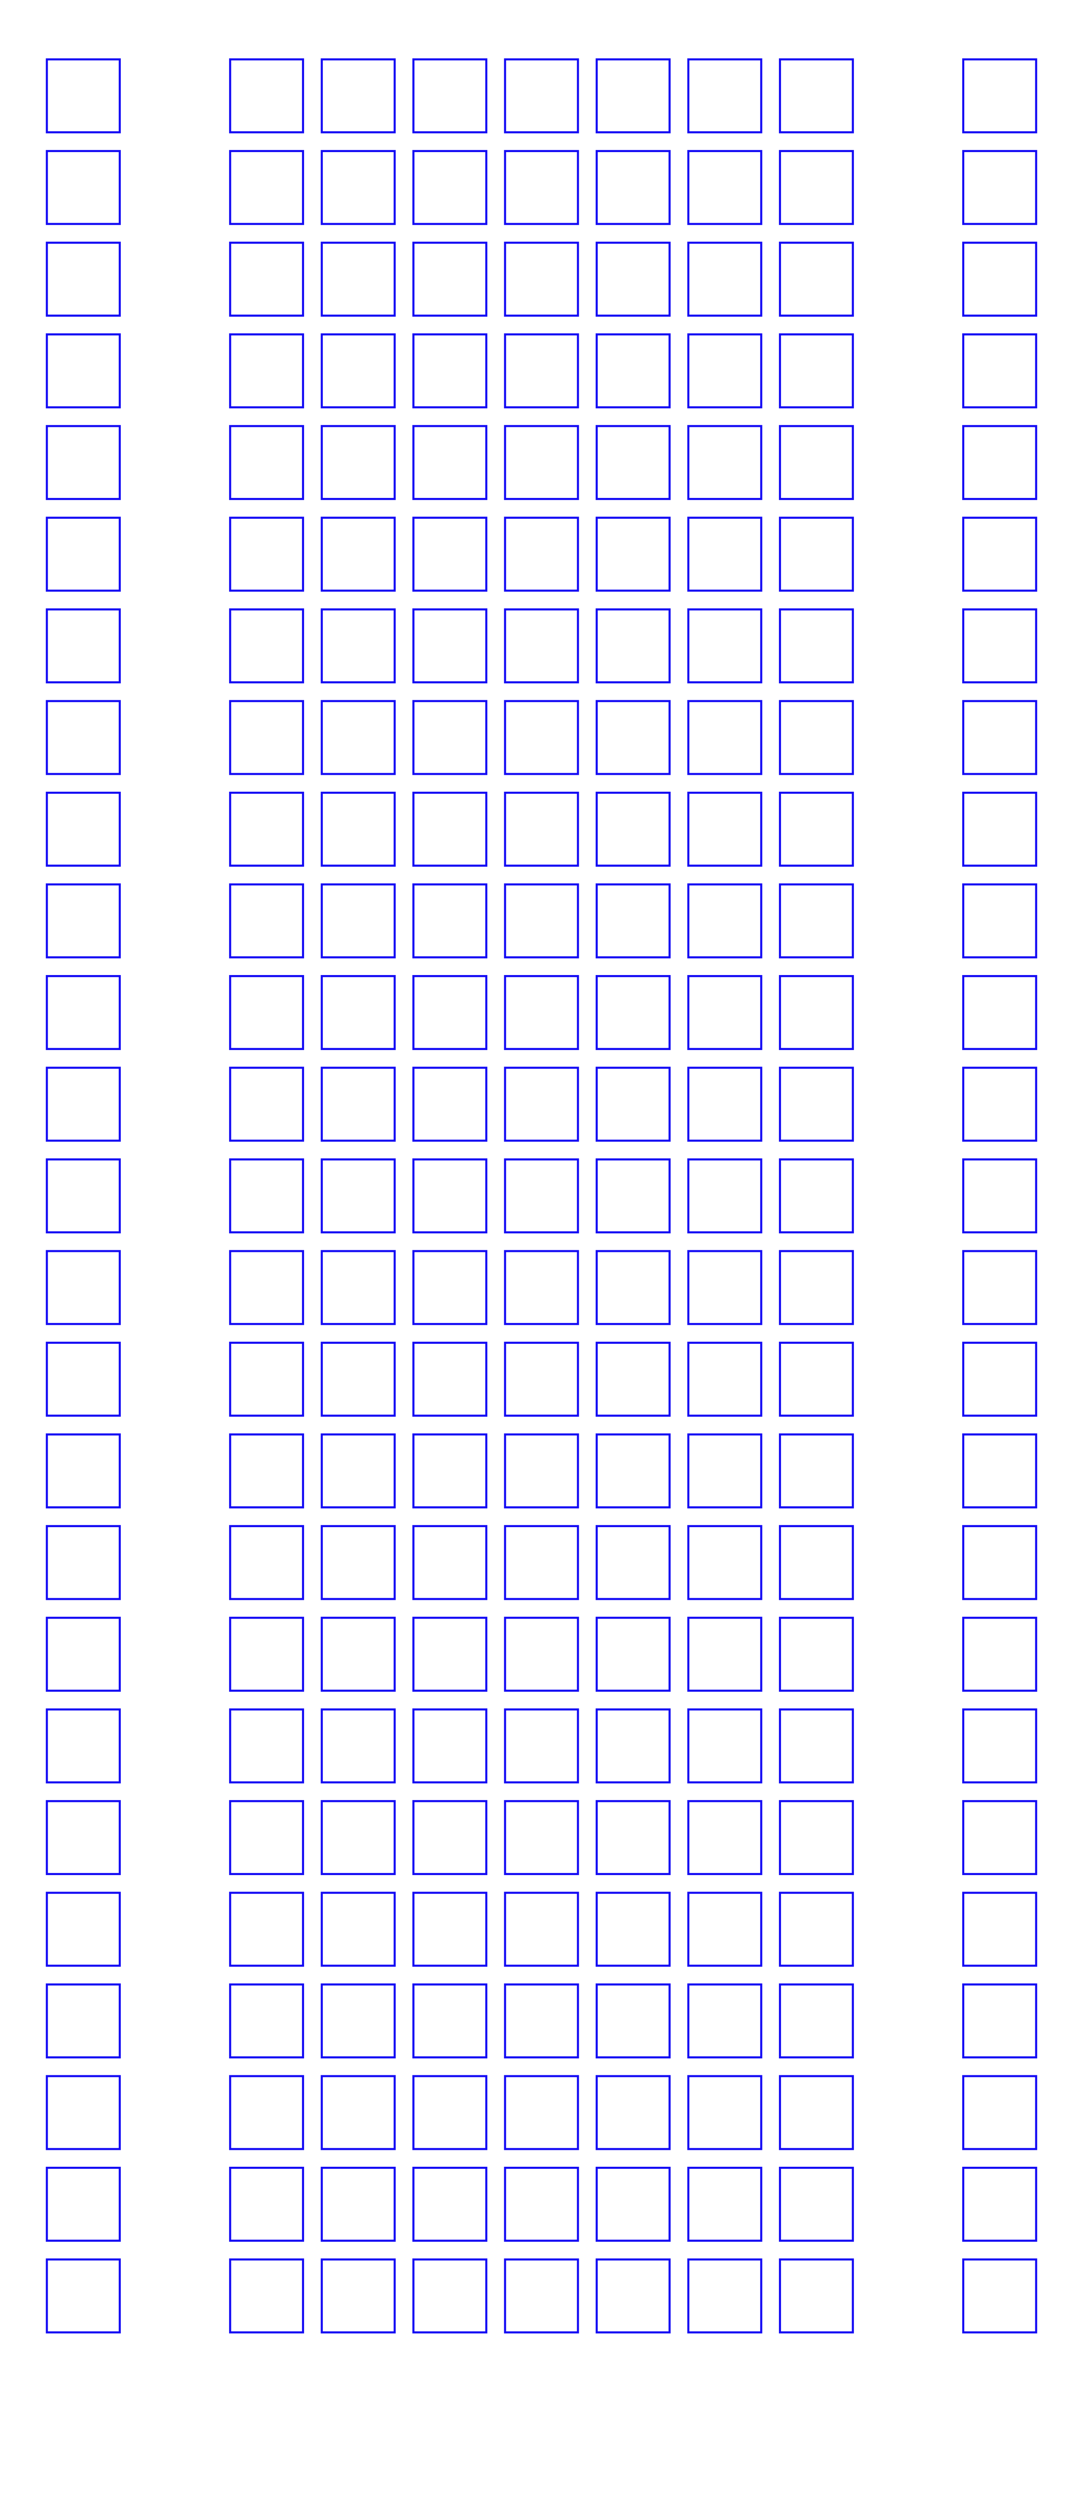 <svg xmlns="http://www.w3.org/2000/svg" xmlns:xlink="http://www.w3.org/1999/xlink" width="1300" height="3000" viewBox="0 0 1300 3000">
  <rect x="0" y="0" width="1300" height="3000" fill="#808080" stroke="none"/>
  <defs>
    <clipPath id="clip-path">
      <rect width="90" height="2731" fill="none"/>
    </clipPath>
    <clipPath id="clip-path-2">
      <rect width="750" height="2731" fill="none"/>
    </clipPath>
    <clipPath id="clip-custom_1">
      <rect width="1300" height="3000"/>
    </clipPath>
  </defs>
  <g id="custom_1" data-name="custom – 1" clip-path="url(#clip-custom_1)">
    <rect width="1300" height="3000" fill="#fff"/>
    <g id="Grille_de_répétition_1" data-name="Grille de répétition 1" transform="translate(55 70)" clip-path="url(#clip-path)">
      <g transform="translate(-55 -70)">
        <g id="Rectangle_2" data-name="Rectangle 2" transform="translate(55 70)" fill="#fff" stroke="#140bf4" stroke-width="2.5">
          <rect width="90" height="90" stroke="none"/>
          <rect x="1.25" y="1.25" width="87.5" height="87.5" fill="none"/>
        </g>
      </g>
      <g transform="translate(-55 40)">
        <g id="Rectangle_2-2" data-name="Rectangle 2" transform="translate(55 70)" fill="#fff" stroke="#140bf4" stroke-width="2.5">
          <rect width="90" height="90" stroke="none"/>
          <rect x="1.25" y="1.25" width="87.5" height="87.5" fill="none"/>
        </g>
      </g>
      <g transform="translate(-55 150)">
        <g id="Rectangle_2-3" data-name="Rectangle 2" transform="translate(55 70)" fill="#fff" stroke="#140bf4" stroke-width="2.5">
          <rect width="90" height="90" stroke="none"/>
          <rect x="1.25" y="1.25" width="87.5" height="87.5" fill="none"/>
        </g>
      </g>
      <g transform="translate(-55 260)">
        <g id="Rectangle_2-4" data-name="Rectangle 2" transform="translate(55 70)" fill="#fff" stroke="#140bf4" stroke-width="2.5">
          <rect width="90" height="90" stroke="none"/>
          <rect x="1.25" y="1.25" width="87.5" height="87.5" fill="none"/>
        </g>
      </g>
      <g transform="translate(-55 370)">
        <g id="Rectangle_2-5" data-name="Rectangle 2" transform="translate(55 70)" fill="#fff" stroke="#140bf4" stroke-width="2.5">
          <rect width="90" height="90" stroke="none"/>
          <rect x="1.25" y="1.25" width="87.5" height="87.5" fill="none"/>
        </g>
      </g>
      <g transform="translate(-55 480)">
        <g id="Rectangle_2-6" data-name="Rectangle 2" transform="translate(55 70)" fill="#fff" stroke="#140bf4" stroke-width="2.5">
          <rect width="90" height="90" stroke="none"/>
          <rect x="1.25" y="1.25" width="87.5" height="87.5" fill="none"/>
        </g>
      </g>
      <g transform="translate(-55 590)">
        <g id="Rectangle_2-7" data-name="Rectangle 2" transform="translate(55 70)" fill="#fff" stroke="#140bf4" stroke-width="2.5">
          <rect width="90" height="90" stroke="none"/>
          <rect x="1.25" y="1.25" width="87.5" height="87.5" fill="none"/>
        </g>
      </g>
      <g transform="translate(-55 700)">
        <g id="Rectangle_2-8" data-name="Rectangle 2" transform="translate(55 70)" fill="#fff" stroke="#140bf4" stroke-width="2.5">
          <rect width="90" height="90" stroke="none"/>
          <rect x="1.25" y="1.25" width="87.5" height="87.5" fill="none"/>
        </g>
      </g>
      <g transform="translate(-55 810)">
        <g id="Rectangle_2-9" data-name="Rectangle 2" transform="translate(55 70)" fill="#fff" stroke="#140bf4" stroke-width="2.5">
          <rect width="90" height="90" stroke="none"/>
          <rect x="1.25" y="1.25" width="87.5" height="87.5" fill="none"/>
        </g>
      </g>
      <g transform="translate(-55 920)">
        <g id="Rectangle_2-10" data-name="Rectangle 2" transform="translate(55 70)" fill="#fff" stroke="#140bf4" stroke-width="2.5">
          <rect width="90" height="90" stroke="none"/>
          <rect x="1.25" y="1.25" width="87.5" height="87.5" fill="none"/>
        </g>
      </g>
      <g transform="translate(-55 1030)">
        <g id="Rectangle_2-11" data-name="Rectangle 2" transform="translate(55 70)" fill="#fff" stroke="#140bf4" stroke-width="2.5">
          <rect width="90" height="90" stroke="none"/>
          <rect x="1.25" y="1.25" width="87.5" height="87.5" fill="none"/>
        </g>
      </g>
      <g transform="translate(-55 1140)">
        <g id="Rectangle_2-12" data-name="Rectangle 2" transform="translate(55 70)" fill="#fff" stroke="#140bf4" stroke-width="2.5">
          <rect width="90" height="90" stroke="none"/>
          <rect x="1.25" y="1.25" width="87.5" height="87.5" fill="none"/>
        </g>
      </g>
      <g transform="translate(-55 1250)">
        <g id="Rectangle_2-13" data-name="Rectangle 2" transform="translate(55 70)" fill="#fff" stroke="#140bf4" stroke-width="2.5">
          <rect width="90" height="90" stroke="none"/>
          <rect x="1.25" y="1.25" width="87.5" height="87.5" fill="none"/>
        </g>
      </g>
      <g transform="translate(-55 1360)">
        <g id="Rectangle_2-14" data-name="Rectangle 2" transform="translate(55 70)" fill="#fff" stroke="#140bf4" stroke-width="2.5">
          <rect width="90" height="90" stroke="none"/>
          <rect x="1.25" y="1.25" width="87.5" height="87.5" fill="none"/>
        </g>
      </g>
      <g transform="translate(-55 1470)">
        <g id="Rectangle_2-15" data-name="Rectangle 2" transform="translate(55 70)" fill="#fff" stroke="#140bf4" stroke-width="2.5">
          <rect width="90" height="90" stroke="none"/>
          <rect x="1.25" y="1.25" width="87.5" height="87.5" fill="none"/>
        </g>
      </g>
      <g transform="translate(-55 1580)">
        <g id="Rectangle_2-16" data-name="Rectangle 2" transform="translate(55 70)" fill="#fff" stroke="#140bf4" stroke-width="2.5">
          <rect width="90" height="90" stroke="none"/>
          <rect x="1.25" y="1.25" width="87.5" height="87.5" fill="none"/>
        </g>
      </g>
      <g transform="translate(-55 1690)">
        <g id="Rectangle_2-17" data-name="Rectangle 2" transform="translate(55 70)" fill="#fff" stroke="#140bf4" stroke-width="2.5">
          <rect width="90" height="90" stroke="none"/>
          <rect x="1.25" y="1.25" width="87.5" height="87.5" fill="none"/>
        </g>
      </g>
      <g transform="translate(-55 1800)">
        <g id="Rectangle_2-18" data-name="Rectangle 2" transform="translate(55 70)" fill="#fff" stroke="#140bf4" stroke-width="2.5">
          <rect width="90" height="90" stroke="none"/>
          <rect x="1.25" y="1.25" width="87.5" height="87.5" fill="none"/>
        </g>
      </g>
      <g transform="translate(-55 1910)">
        <g id="Rectangle_2-19" data-name="Rectangle 2" transform="translate(55 70)" fill="#fff" stroke="#140bf4" stroke-width="2.5">
          <rect width="90" height="90" stroke="none"/>
          <rect x="1.25" y="1.25" width="87.5" height="87.5" fill="none"/>
        </g>
      </g>
      <g transform="translate(-55 2020)">
        <g id="Rectangle_2-20" data-name="Rectangle 2" transform="translate(55 70)" fill="#fff" stroke="#140bf4" stroke-width="2.5">
          <rect width="90" height="90" stroke="none"/>
          <rect x="1.25" y="1.25" width="87.5" height="87.5" fill="none"/>
        </g>
      </g>
      <g transform="translate(-55 2130)">
        <g id="Rectangle_2-21" data-name="Rectangle 2" transform="translate(55 70)" fill="#fff" stroke="#140bf4" stroke-width="2.5">
          <rect width="90" height="90" stroke="none"/>
          <rect x="1.25" y="1.25" width="87.5" height="87.5" fill="none"/>
        </g>
      </g>
      <g transform="translate(-55 2240)">
        <g id="Rectangle_2-22" data-name="Rectangle 2" transform="translate(55 70)" fill="#fff" stroke="#140bf4" stroke-width="2.5">
          <rect width="90" height="90" stroke="none"/>
          <rect x="1.25" y="1.25" width="87.5" height="87.5" fill="none"/>
        </g>
      </g>
      <g transform="translate(-55 2350)">
        <g id="Rectangle_2-23" data-name="Rectangle 2" transform="translate(55 70)" fill="#fff" stroke="#140bf4" stroke-width="2.5">
          <rect width="90" height="90" stroke="none"/>
          <rect x="1.25" y="1.25" width="87.5" height="87.5" fill="none"/>
        </g>
      </g>
      <g transform="translate(-55 2460)">
        <g id="Rectangle_2-24" data-name="Rectangle 2" transform="translate(55 70)" fill="#fff" stroke="#140bf4" stroke-width="2.5">
          <rect width="90" height="90" stroke="none"/>
          <rect x="1.25" y="1.25" width="87.5" height="87.5" fill="none"/>
        </g>
      </g>
      <g transform="translate(-55 2570)">
        <g id="Rectangle_2-25" data-name="Rectangle 2" transform="translate(55 70)" fill="#fff" stroke="#140bf4" stroke-width="2.5">
          <rect width="90" height="90" stroke="none"/>
          <rect x="1.25" y="1.25" width="87.5" height="87.5" fill="none"/>
        </g>
      </g>
    </g>
    <g id="Grille_de_répétition_2" data-name="Grille de répétition 2" transform="translate(275 70)" clip-path="url(#clip-path-2)">
      <g transform="translate(-275 -70)">
        <g id="Rectangle_3" data-name="Rectangle 3" transform="translate(275 70)" fill="#fff" stroke="#140bf4" stroke-width="2.5">
          <rect width="90" height="90" stroke="none"/>
          <rect x="1.25" y="1.25" width="87.5" height="87.5" fill="none"/>
        </g>
      </g>
      <g transform="translate(-165 -70)">
        <g id="Rectangle_3-2" data-name="Rectangle 3" transform="translate(275 70)" fill="#fff" stroke="#140bf4" stroke-width="2.5">
          <rect width="90" height="90" stroke="none"/>
          <rect x="1.25" y="1.25" width="87.5" height="87.5" fill="none"/>
        </g>
      </g>
      <g transform="translate(-55 -70)">
        <g id="Rectangle_3-3" data-name="Rectangle 3" transform="translate(275 70)" fill="#fff" stroke="#140bf4" stroke-width="2.5">
          <rect width="90" height="90" stroke="none"/>
          <rect x="1.25" y="1.25" width="87.5" height="87.5" fill="none"/>
        </g>
      </g>
      <g transform="translate(55 -70)">
        <g id="Rectangle_3-4" data-name="Rectangle 3" transform="translate(275 70)" fill="#fff" stroke="#140bf4" stroke-width="2.5">
          <rect width="90" height="90" stroke="none"/>
          <rect x="1.25" y="1.25" width="87.5" height="87.5" fill="none"/>
        </g>
      </g>
      <g transform="translate(165 -70)">
        <g id="Rectangle_3-5" data-name="Rectangle 3" transform="translate(275 70)" fill="#fff" stroke="#140bf4" stroke-width="2.5">
          <rect width="90" height="90" stroke="none"/>
          <rect x="1.25" y="1.25" width="87.5" height="87.5" fill="none"/>
        </g>
      </g>
      <g transform="translate(275 -70)">
        <g id="Rectangle_3-6" data-name="Rectangle 3" transform="translate(275 70)" fill="#fff" stroke="#140bf4" stroke-width="2.5">
          <rect width="90" height="90" stroke="none"/>
          <rect x="1.25" y="1.25" width="87.5" height="87.5" fill="none"/>
        </g>
      </g>
      <g transform="translate(385 -70)">
        <g id="Rectangle_3-7" data-name="Rectangle 3" transform="translate(275 70)" fill="#fff" stroke="#140bf4" stroke-width="2.5">
          <rect width="90" height="90" stroke="none"/>
          <rect x="1.25" y="1.25" width="87.5" height="87.5" fill="none"/>
        </g>
      </g>
      <g transform="translate(-275 40)">
        <g id="Rectangle_3-8" data-name="Rectangle 3" transform="translate(275 70)" fill="#fff" stroke="#140bf4" stroke-width="2.5">
          <rect width="90" height="90" stroke="none"/>
          <rect x="1.25" y="1.25" width="87.5" height="87.5" fill="none"/>
        </g>
      </g>
      <g transform="translate(-165 40)">
        <g id="Rectangle_3-9" data-name="Rectangle 3" transform="translate(275 70)" fill="#fff" stroke="#140bf4" stroke-width="2.5">
          <rect width="90" height="90" stroke="none"/>
          <rect x="1.25" y="1.25" width="87.5" height="87.5" fill="none"/>
        </g>
      </g>
      <g transform="translate(-55 40)">
        <g id="Rectangle_3-10" data-name="Rectangle 3" transform="translate(275 70)" fill="#fff" stroke="#140bf4" stroke-width="2.5">
          <rect width="90" height="90" stroke="none"/>
          <rect x="1.25" y="1.25" width="87.5" height="87.5" fill="none"/>
        </g>
      </g>
      <g transform="translate(55 40)">
        <g id="Rectangle_3-11" data-name="Rectangle 3" transform="translate(275 70)" fill="#fff" stroke="#140bf4" stroke-width="2.5">
          <rect width="90" height="90" stroke="none"/>
          <rect x="1.25" y="1.25" width="87.5" height="87.5" fill="none"/>
        </g>
      </g>
      <g transform="translate(165 40)">
        <g id="Rectangle_3-12" data-name="Rectangle 3" transform="translate(275 70)" fill="#fff" stroke="#140bf4" stroke-width="2.5">
          <rect width="90" height="90" stroke="none"/>
          <rect x="1.25" y="1.25" width="87.5" height="87.5" fill="none"/>
        </g>
      </g>
      <g transform="translate(275 40)">
        <g id="Rectangle_3-13" data-name="Rectangle 3" transform="translate(275 70)" fill="#fff" stroke="#140bf4" stroke-width="2.5">
          <rect width="90" height="90" stroke="none"/>
          <rect x="1.25" y="1.25" width="87.5" height="87.5" fill="none"/>
        </g>
      </g>
      <g transform="translate(385 40)">
        <g id="Rectangle_3-14" data-name="Rectangle 3" transform="translate(275 70)" fill="#fff" stroke="#140bf4" stroke-width="2.5">
          <rect width="90" height="90" stroke="none"/>
          <rect x="1.25" y="1.25" width="87.5" height="87.5" fill="none"/>
        </g>
      </g>
      <g transform="translate(-275 150)">
        <g id="Rectangle_3-15" data-name="Rectangle 3" transform="translate(275 70)" fill="#fff" stroke="#140bf4" stroke-width="2.5">
          <rect width="90" height="90" stroke="none"/>
          <rect x="1.25" y="1.25" width="87.5" height="87.5" fill="none"/>
        </g>
      </g>
      <g transform="translate(-165 150)">
        <g id="Rectangle_3-16" data-name="Rectangle 3" transform="translate(275 70)" fill="#fff" stroke="#140bf4" stroke-width="2.5">
          <rect width="90" height="90" stroke="none"/>
          <rect x="1.25" y="1.25" width="87.5" height="87.5" fill="none"/>
        </g>
      </g>
      <g transform="translate(-55 150)">
        <g id="Rectangle_3-17" data-name="Rectangle 3" transform="translate(275 70)" fill="#fff" stroke="#140bf4" stroke-width="2.5">
          <rect width="90" height="90" stroke="none"/>
          <rect x="1.25" y="1.25" width="87.5" height="87.5" fill="none"/>
        </g>
      </g>
      <g transform="translate(55 150)">
        <g id="Rectangle_3-18" data-name="Rectangle 3" transform="translate(275 70)" fill="#fff" stroke="#140bf4" stroke-width="2.5">
          <rect width="90" height="90" stroke="none"/>
          <rect x="1.25" y="1.25" width="87.5" height="87.5" fill="none"/>
        </g>
      </g>
      <g transform="translate(165 150)">
        <g id="Rectangle_3-19" data-name="Rectangle 3" transform="translate(275 70)" fill="#fff" stroke="#140bf4" stroke-width="2.5">
          <rect width="90" height="90" stroke="none"/>
          <rect x="1.25" y="1.25" width="87.5" height="87.5" fill="none"/>
        </g>
      </g>
      <g transform="translate(275 150)">
        <g id="Rectangle_3-20" data-name="Rectangle 3" transform="translate(275 70)" fill="#fff" stroke="#140bf4" stroke-width="2.5">
          <rect width="90" height="90" stroke="none"/>
          <rect x="1.25" y="1.25" width="87.5" height="87.5" fill="none"/>
        </g>
      </g>
      <g transform="translate(385 150)">
        <g id="Rectangle_3-21" data-name="Rectangle 3" transform="translate(275 70)" fill="#fff" stroke="#140bf4" stroke-width="2.5">
          <rect width="90" height="90" stroke="none"/>
          <rect x="1.25" y="1.25" width="87.5" height="87.5" fill="none"/>
        </g>
      </g>
      <g transform="translate(-275 260)">
        <g id="Rectangle_3-22" data-name="Rectangle 3" transform="translate(275 70)" fill="#fff" stroke="#140bf4" stroke-width="2.5">
          <rect width="90" height="90" stroke="none"/>
          <rect x="1.25" y="1.25" width="87.5" height="87.5" fill="none"/>
        </g>
      </g>
      <g transform="translate(-165 260)">
        <g id="Rectangle_3-23" data-name="Rectangle 3" transform="translate(275 70)" fill="#fff" stroke="#140bf4" stroke-width="2.5">
          <rect width="90" height="90" stroke="none"/>
          <rect x="1.25" y="1.25" width="87.5" height="87.5" fill="none"/>
        </g>
      </g>
      <g transform="translate(-55 260)">
        <g id="Rectangle_3-24" data-name="Rectangle 3" transform="translate(275 70)" fill="#fff" stroke="#140bf4" stroke-width="2.5">
          <rect width="90" height="90" stroke="none"/>
          <rect x="1.25" y="1.25" width="87.5" height="87.5" fill="none"/>
        </g>
      </g>
      <g transform="translate(55 260)">
        <g id="Rectangle_3-25" data-name="Rectangle 3" transform="translate(275 70)" fill="#fff" stroke="#140bf4" stroke-width="2.5">
          <rect width="90" height="90" stroke="none"/>
          <rect x="1.25" y="1.25" width="87.5" height="87.5" fill="none"/>
        </g>
      </g>
      <g transform="translate(165 260)">
        <g id="Rectangle_3-26" data-name="Rectangle 3" transform="translate(275 70)" fill="#fff" stroke="#140bf4" stroke-width="2.5">
          <rect width="90" height="90" stroke="none"/>
          <rect x="1.25" y="1.25" width="87.5" height="87.5" fill="none"/>
        </g>
      </g>
      <g transform="translate(275 260)">
        <g id="Rectangle_3-27" data-name="Rectangle 3" transform="translate(275 70)" fill="#fff" stroke="#140bf4" stroke-width="2.5">
          <rect width="90" height="90" stroke="none"/>
          <rect x="1.25" y="1.25" width="87.5" height="87.5" fill="none"/>
        </g>
      </g>
      <g transform="translate(385 260)">
        <g id="Rectangle_3-28" data-name="Rectangle 3" transform="translate(275 70)" fill="#fff" stroke="#140bf4" stroke-width="2.5">
          <rect width="90" height="90" stroke="none"/>
          <rect x="1.25" y="1.25" width="87.5" height="87.5" fill="none"/>
        </g>
      </g>
      <g transform="translate(-275 370)">
        <g id="Rectangle_3-29" data-name="Rectangle 3" transform="translate(275 70)" fill="#fff" stroke="#140bf4" stroke-width="2.5">
          <rect width="90" height="90" stroke="none"/>
          <rect x="1.25" y="1.25" width="87.5" height="87.5" fill="none"/>
        </g>
      </g>
      <g transform="translate(-165 370)">
        <g id="Rectangle_3-30" data-name="Rectangle 3" transform="translate(275 70)" fill="#fff" stroke="#140bf4" stroke-width="2.5">
          <rect width="90" height="90" stroke="none"/>
          <rect x="1.25" y="1.25" width="87.5" height="87.5" fill="none"/>
        </g>
      </g>
      <g transform="translate(-55 370)">
        <g id="Rectangle_3-31" data-name="Rectangle 3" transform="translate(275 70)" fill="#fff" stroke="#140bf4" stroke-width="2.5">
          <rect width="90" height="90" stroke="none"/>
          <rect x="1.25" y="1.25" width="87.5" height="87.5" fill="none"/>
        </g>
      </g>
      <g transform="translate(55 370)">
        <g id="Rectangle_3-32" data-name="Rectangle 3" transform="translate(275 70)" fill="#fff" stroke="#140bf4" stroke-width="2.5">
          <rect width="90" height="90" stroke="none"/>
          <rect x="1.25" y="1.25" width="87.5" height="87.5" fill="none"/>
        </g>
      </g>
      <g transform="translate(165 370)">
        <g id="Rectangle_3-33" data-name="Rectangle 3" transform="translate(275 70)" fill="#fff" stroke="#140bf4" stroke-width="2.5">
          <rect width="90" height="90" stroke="none"/>
          <rect x="1.25" y="1.25" width="87.5" height="87.5" fill="none"/>
        </g>
      </g>
      <g transform="translate(275 370)">
        <g id="Rectangle_3-34" data-name="Rectangle 3" transform="translate(275 70)" fill="#fff" stroke="#140bf4" stroke-width="2.5">
          <rect width="90" height="90" stroke="none"/>
          <rect x="1.25" y="1.25" width="87.5" height="87.5" fill="none"/>
        </g>
      </g>
      <g transform="translate(385 370)">
        <g id="Rectangle_3-35" data-name="Rectangle 3" transform="translate(275 70)" fill="#fff" stroke="#140bf4" stroke-width="2.5">
          <rect width="90" height="90" stroke="none"/>
          <rect x="1.25" y="1.25" width="87.5" height="87.5" fill="none"/>
        </g>
      </g>
      <g transform="translate(-275 480)">
        <g id="Rectangle_3-36" data-name="Rectangle 3" transform="translate(275 70)" fill="#fff" stroke="#140bf4" stroke-width="2.5">
          <rect width="90" height="90" stroke="none"/>
          <rect x="1.25" y="1.25" width="87.5" height="87.5" fill="none"/>
        </g>
      </g>
      <g transform="translate(-165 480)">
        <g id="Rectangle_3-37" data-name="Rectangle 3" transform="translate(275 70)" fill="#fff" stroke="#140bf4" stroke-width="2.5">
          <rect width="90" height="90" stroke="none"/>
          <rect x="1.25" y="1.25" width="87.5" height="87.5" fill="none"/>
        </g>
      </g>
      <g transform="translate(-55 480)">
        <g id="Rectangle_3-38" data-name="Rectangle 3" transform="translate(275 70)" fill="#fff" stroke="#140bf4" stroke-width="2.5">
          <rect width="90" height="90" stroke="none"/>
          <rect x="1.25" y="1.25" width="87.5" height="87.5" fill="none"/>
        </g>
      </g>
      <g transform="translate(55 480)">
        <g id="Rectangle_3-39" data-name="Rectangle 3" transform="translate(275 70)" fill="#fff" stroke="#140bf4" stroke-width="2.5">
          <rect width="90" height="90" stroke="none"/>
          <rect x="1.25" y="1.25" width="87.5" height="87.5" fill="none"/>
        </g>
      </g>
      <g transform="translate(165 480)">
        <g id="Rectangle_3-40" data-name="Rectangle 3" transform="translate(275 70)" fill="#fff" stroke="#140bf4" stroke-width="2.5">
          <rect width="90" height="90" stroke="none"/>
          <rect x="1.25" y="1.25" width="87.5" height="87.5" fill="none"/>
        </g>
      </g>
      <g transform="translate(275 480)">
        <g id="Rectangle_3-41" data-name="Rectangle 3" transform="translate(275 70)" fill="#fff" stroke="#140bf4" stroke-width="2.5">
          <rect width="90" height="90" stroke="none"/>
          <rect x="1.25" y="1.25" width="87.5" height="87.5" fill="none"/>
        </g>
      </g>
      <g transform="translate(385 480)">
        <g id="Rectangle_3-42" data-name="Rectangle 3" transform="translate(275 70)" fill="#fff" stroke="#140bf4" stroke-width="2.5">
          <rect width="90" height="90" stroke="none"/>
          <rect x="1.25" y="1.25" width="87.5" height="87.5" fill="none"/>
        </g>
      </g>
      <g transform="translate(-275 590)">
        <g id="Rectangle_3-43" data-name="Rectangle 3" transform="translate(275 70)" fill="#fff" stroke="#140bf4" stroke-width="2.5">
          <rect width="90" height="90" stroke="none"/>
          <rect x="1.25" y="1.25" width="87.5" height="87.5" fill="none"/>
        </g>
      </g>
      <g transform="translate(-165 590)">
        <g id="Rectangle_3-44" data-name="Rectangle 3" transform="translate(275 70)" fill="#fff" stroke="#140bf4" stroke-width="2.5">
          <rect width="90" height="90" stroke="none"/>
          <rect x="1.25" y="1.25" width="87.5" height="87.5" fill="none"/>
        </g>
      </g>
      <g transform="translate(-55 590)">
        <g id="Rectangle_3-45" data-name="Rectangle 3" transform="translate(275 70)" fill="#fff" stroke="#140bf4" stroke-width="2.5">
          <rect width="90" height="90" stroke="none"/>
          <rect x="1.25" y="1.25" width="87.5" height="87.5" fill="none"/>
        </g>
      </g>
      <g transform="translate(55 590)">
        <g id="Rectangle_3-46" data-name="Rectangle 3" transform="translate(275 70)" fill="#fff" stroke="#140bf4" stroke-width="2.5">
          <rect width="90" height="90" stroke="none"/>
          <rect x="1.25" y="1.25" width="87.5" height="87.5" fill="none"/>
        </g>
      </g>
      <g transform="translate(165 590)">
        <g id="Rectangle_3-47" data-name="Rectangle 3" transform="translate(275 70)" fill="#fff" stroke="#140bf4" stroke-width="2.5">
          <rect width="90" height="90" stroke="none"/>
          <rect x="1.25" y="1.25" width="87.5" height="87.5" fill="none"/>
        </g>
      </g>
      <g transform="translate(275 590)">
        <g id="Rectangle_3-48" data-name="Rectangle 3" transform="translate(275 70)" fill="#fff" stroke="#140bf4" stroke-width="2.5">
          <rect width="90" height="90" stroke="none"/>
          <rect x="1.25" y="1.25" width="87.5" height="87.5" fill="none"/>
        </g>
      </g>
      <g transform="translate(385 590)">
        <g id="Rectangle_3-49" data-name="Rectangle 3" transform="translate(275 70)" fill="#fff" stroke="#140bf4" stroke-width="2.5">
          <rect width="90" height="90" stroke="none"/>
          <rect x="1.25" y="1.25" width="87.5" height="87.5" fill="none"/>
        </g>
      </g>
      <g transform="translate(-275 700)">
        <g id="Rectangle_3-50" data-name="Rectangle 3" transform="translate(275 70)" fill="#fff" stroke="#140bf4" stroke-width="2.5">
          <rect width="90" height="90" stroke="none"/>
          <rect x="1.25" y="1.25" width="87.5" height="87.5" fill="none"/>
        </g>
      </g>
      <g transform="translate(-165 700)">
        <g id="Rectangle_3-51" data-name="Rectangle 3" transform="translate(275 70)" fill="#fff" stroke="#140bf4" stroke-width="2.5">
          <rect width="90" height="90" stroke="none"/>
          <rect x="1.25" y="1.25" width="87.5" height="87.5" fill="none"/>
        </g>
      </g>
      <g transform="translate(-55 700)">
        <g id="Rectangle_3-52" data-name="Rectangle 3" transform="translate(275 70)" fill="#fff" stroke="#140bf4" stroke-width="2.5">
          <rect width="90" height="90" stroke="none"/>
          <rect x="1.25" y="1.25" width="87.5" height="87.5" fill="none"/>
        </g>
      </g>
      <g transform="translate(55 700)">
        <g id="Rectangle_3-53" data-name="Rectangle 3" transform="translate(275 70)" fill="#fff" stroke="#140bf4" stroke-width="2.5">
          <rect width="90" height="90" stroke="none"/>
          <rect x="1.25" y="1.25" width="87.5" height="87.5" fill="none"/>
        </g>
      </g>
      <g transform="translate(165 700)">
        <g id="Rectangle_3-54" data-name="Rectangle 3" transform="translate(275 70)" fill="#fff" stroke="#140bf4" stroke-width="2.5">
          <rect width="90" height="90" stroke="none"/>
          <rect x="1.25" y="1.25" width="87.5" height="87.5" fill="none"/>
        </g>
      </g>
      <g transform="translate(275 700)">
        <g id="Rectangle_3-55" data-name="Rectangle 3" transform="translate(275 70)" fill="#fff" stroke="#140bf4" stroke-width="2.5">
          <rect width="90" height="90" stroke="none"/>
          <rect x="1.25" y="1.25" width="87.5" height="87.5" fill="none"/>
        </g>
      </g>
      <g transform="translate(385 700)">
        <g id="Rectangle_3-56" data-name="Rectangle 3" transform="translate(275 70)" fill="#fff" stroke="#140bf4" stroke-width="2.5">
          <rect width="90" height="90" stroke="none"/>
          <rect x="1.25" y="1.25" width="87.5" height="87.5" fill="none"/>
        </g>
      </g>
      <g transform="translate(-275 810)">
        <g id="Rectangle_3-57" data-name="Rectangle 3" transform="translate(275 70)" fill="#fff" stroke="#140bf4" stroke-width="2.5">
          <rect width="90" height="90" stroke="none"/>
          <rect x="1.25" y="1.25" width="87.5" height="87.5" fill="none"/>
        </g>
      </g>
      <g transform="translate(-165 810)">
        <g id="Rectangle_3-58" data-name="Rectangle 3" transform="translate(275 70)" fill="#fff" stroke="#140bf4" stroke-width="2.5">
          <rect width="90" height="90" stroke="none"/>
          <rect x="1.25" y="1.25" width="87.5" height="87.5" fill="none"/>
        </g>
      </g>
      <g transform="translate(-55 810)">
        <g id="Rectangle_3-59" data-name="Rectangle 3" transform="translate(275 70)" fill="#fff" stroke="#140bf4" stroke-width="2.5">
          <rect width="90" height="90" stroke="none"/>
          <rect x="1.25" y="1.25" width="87.5" height="87.5" fill="none"/>
        </g>
      </g>
      <g transform="translate(55 810)">
        <g id="Rectangle_3-60" data-name="Rectangle 3" transform="translate(275 70)" fill="#fff" stroke="#140bf4" stroke-width="2.5">
          <rect width="90" height="90" stroke="none"/>
          <rect x="1.25" y="1.25" width="87.5" height="87.5" fill="none"/>
        </g>
      </g>
      <g transform="translate(165 810)">
        <g id="Rectangle_3-61" data-name="Rectangle 3" transform="translate(275 70)" fill="#fff" stroke="#140bf4" stroke-width="2.5">
          <rect width="90" height="90" stroke="none"/>
          <rect x="1.25" y="1.25" width="87.5" height="87.5" fill="none"/>
        </g>
      </g>
      <g transform="translate(275 810)">
        <g id="Rectangle_3-62" data-name="Rectangle 3" transform="translate(275 70)" fill="#fff" stroke="#140bf4" stroke-width="2.5">
          <rect width="90" height="90" stroke="none"/>
          <rect x="1.25" y="1.25" width="87.5" height="87.5" fill="none"/>
        </g>
      </g>
      <g transform="translate(385 810)">
        <g id="Rectangle_3-63" data-name="Rectangle 3" transform="translate(275 70)" fill="#fff" stroke="#140bf4" stroke-width="2.5">
          <rect width="90" height="90" stroke="none"/>
          <rect x="1.25" y="1.25" width="87.5" height="87.5" fill="none"/>
        </g>
      </g>
      <g transform="translate(-275 920)">
        <g id="Rectangle_3-64" data-name="Rectangle 3" transform="translate(275 70)" fill="#fff" stroke="#140bf4" stroke-width="2.5">
          <rect width="90" height="90" stroke="none"/>
          <rect x="1.25" y="1.25" width="87.5" height="87.5" fill="none"/>
        </g>
      </g>
      <g transform="translate(-165 920)">
        <g id="Rectangle_3-65" data-name="Rectangle 3" transform="translate(275 70)" fill="#fff" stroke="#140bf4" stroke-width="2.5">
          <rect width="90" height="90" stroke="none"/>
          <rect x="1.25" y="1.25" width="87.5" height="87.5" fill="none"/>
        </g>
      </g>
      <g transform="translate(-55 920)">
        <g id="Rectangle_3-66" data-name="Rectangle 3" transform="translate(275 70)" fill="#fff" stroke="#140bf4" stroke-width="2.5">
          <rect width="90" height="90" stroke="none"/>
          <rect x="1.25" y="1.25" width="87.5" height="87.5" fill="none"/>
        </g>
      </g>
      <g transform="translate(55 920)">
        <g id="Rectangle_3-67" data-name="Rectangle 3" transform="translate(275 70)" fill="#fff" stroke="#140bf4" stroke-width="2.5">
          <rect width="90" height="90" stroke="none"/>
          <rect x="1.25" y="1.25" width="87.5" height="87.5" fill="none"/>
        </g>
      </g>
      <g transform="translate(165 920)">
        <g id="Rectangle_3-68" data-name="Rectangle 3" transform="translate(275 70)" fill="#fff" stroke="#140bf4" stroke-width="2.5">
          <rect width="90" height="90" stroke="none"/>
          <rect x="1.25" y="1.25" width="87.5" height="87.5" fill="none"/>
        </g>
      </g>
      <g transform="translate(275 920)">
        <g id="Rectangle_3-69" data-name="Rectangle 3" transform="translate(275 70)" fill="#fff" stroke="#140bf4" stroke-width="2.5">
          <rect width="90" height="90" stroke="none"/>
          <rect x="1.25" y="1.25" width="87.5" height="87.5" fill="none"/>
        </g>
      </g>
      <g transform="translate(385 920)">
        <g id="Rectangle_3-70" data-name="Rectangle 3" transform="translate(275 70)" fill="#fff" stroke="#140bf4" stroke-width="2.5">
          <rect width="90" height="90" stroke="none"/>
          <rect x="1.25" y="1.25" width="87.5" height="87.5" fill="none"/>
        </g>
      </g>
      <g transform="translate(-275 1030)">
        <g id="Rectangle_3-71" data-name="Rectangle 3" transform="translate(275 70)" fill="#fff" stroke="#140bf4" stroke-width="2.5">
          <rect width="90" height="90" stroke="none"/>
          <rect x="1.25" y="1.25" width="87.5" height="87.5" fill="none"/>
        </g>
      </g>
      <g transform="translate(-165 1030)">
        <g id="Rectangle_3-72" data-name="Rectangle 3" transform="translate(275 70)" fill="#fff" stroke="#140bf4" stroke-width="2.5">
          <rect width="90" height="90" stroke="none"/>
          <rect x="1.25" y="1.25" width="87.5" height="87.5" fill="none"/>
        </g>
      </g>
      <g transform="translate(-55 1030)">
        <g id="Rectangle_3-73" data-name="Rectangle 3" transform="translate(275 70)" fill="#fff" stroke="#140bf4" stroke-width="2.5">
          <rect width="90" height="90" stroke="none"/>
          <rect x="1.25" y="1.25" width="87.5" height="87.5" fill="none"/>
        </g>
      </g>
      <g transform="translate(55 1030)">
        <g id="Rectangle_3-74" data-name="Rectangle 3" transform="translate(275 70)" fill="#fff" stroke="#140bf4" stroke-width="2.5">
          <rect width="90" height="90" stroke="none"/>
          <rect x="1.25" y="1.25" width="87.5" height="87.5" fill="none"/>
        </g>
      </g>
      <g transform="translate(165 1030)">
        <g id="Rectangle_3-75" data-name="Rectangle 3" transform="translate(275 70)" fill="#fff" stroke="#140bf4" stroke-width="2.5">
          <rect width="90" height="90" stroke="none"/>
          <rect x="1.25" y="1.25" width="87.5" height="87.5" fill="none"/>
        </g>
      </g>
      <g transform="translate(275 1030)">
        <g id="Rectangle_3-76" data-name="Rectangle 3" transform="translate(275 70)" fill="#fff" stroke="#140bf4" stroke-width="2.5">
          <rect width="90" height="90" stroke="none"/>
          <rect x="1.25" y="1.25" width="87.5" height="87.5" fill="none"/>
        </g>
      </g>
      <g transform="translate(385 1030)">
        <g id="Rectangle_3-77" data-name="Rectangle 3" transform="translate(275 70)" fill="#fff" stroke="#140bf4" stroke-width="2.5">
          <rect width="90" height="90" stroke="none"/>
          <rect x="1.25" y="1.25" width="87.5" height="87.5" fill="none"/>
        </g>
      </g>
      <g transform="translate(-275 1140)">
        <g id="Rectangle_3-78" data-name="Rectangle 3" transform="translate(275 70)" fill="#fff" stroke="#140bf4" stroke-width="2.5">
          <rect width="90" height="90" stroke="none"/>
          <rect x="1.25" y="1.25" width="87.5" height="87.5" fill="none"/>
        </g>
      </g>
      <g transform="translate(-165 1140)">
        <g id="Rectangle_3-79" data-name="Rectangle 3" transform="translate(275 70)" fill="#fff" stroke="#140bf4" stroke-width="2.5">
          <rect width="90" height="90" stroke="none"/>
          <rect x="1.25" y="1.25" width="87.5" height="87.5" fill="none"/>
        </g>
      </g>
      <g transform="translate(-55 1140)">
        <g id="Rectangle_3-80" data-name="Rectangle 3" transform="translate(275 70)" fill="#fff" stroke="#140bf4" stroke-width="2.5">
          <rect width="90" height="90" stroke="none"/>
          <rect x="1.25" y="1.25" width="87.5" height="87.5" fill="none"/>
        </g>
      </g>
      <g transform="translate(55 1140)">
        <g id="Rectangle_3-81" data-name="Rectangle 3" transform="translate(275 70)" fill="#fff" stroke="#140bf4" stroke-width="2.5">
          <rect width="90" height="90" stroke="none"/>
          <rect x="1.25" y="1.25" width="87.5" height="87.5" fill="none"/>
        </g>
      </g>
      <g transform="translate(165 1140)">
        <g id="Rectangle_3-82" data-name="Rectangle 3" transform="translate(275 70)" fill="#fff" stroke="#140bf4" stroke-width="2.5">
          <rect width="90" height="90" stroke="none"/>
          <rect x="1.25" y="1.25" width="87.5" height="87.5" fill="none"/>
        </g>
      </g>
      <g transform="translate(275 1140)">
        <g id="Rectangle_3-83" data-name="Rectangle 3" transform="translate(275 70)" fill="#fff" stroke="#140bf4" stroke-width="2.5">
          <rect width="90" height="90" stroke="none"/>
          <rect x="1.25" y="1.25" width="87.5" height="87.5" fill="none"/>
        </g>
      </g>
      <g transform="translate(385 1140)">
        <g id="Rectangle_3-84" data-name="Rectangle 3" transform="translate(275 70)" fill="#fff" stroke="#140bf4" stroke-width="2.5">
          <rect width="90" height="90" stroke="none"/>
          <rect x="1.25" y="1.25" width="87.5" height="87.5" fill="none"/>
        </g>
      </g>
      <g transform="translate(-275 1250)">
        <g id="Rectangle_3-85" data-name="Rectangle 3" transform="translate(275 70)" fill="#fff" stroke="#140bf4" stroke-width="2.5">
          <rect width="90" height="90" stroke="none"/>
          <rect x="1.25" y="1.25" width="87.5" height="87.5" fill="none"/>
        </g>
      </g>
      <g transform="translate(-165 1250)">
        <g id="Rectangle_3-86" data-name="Rectangle 3" transform="translate(275 70)" fill="#fff" stroke="#140bf4" stroke-width="2.5">
          <rect width="90" height="90" stroke="none"/>
          <rect x="1.25" y="1.25" width="87.5" height="87.5" fill="none"/>
        </g>
      </g>
      <g transform="translate(-55 1250)">
        <g id="Rectangle_3-87" data-name="Rectangle 3" transform="translate(275 70)" fill="#fff" stroke="#140bf4" stroke-width="2.5">
          <rect width="90" height="90" stroke="none"/>
          <rect x="1.25" y="1.25" width="87.5" height="87.5" fill="none"/>
        </g>
      </g>
      <g transform="translate(55 1250)">
        <g id="Rectangle_3-88" data-name="Rectangle 3" transform="translate(275 70)" fill="#fff" stroke="#140bf4" stroke-width="2.5">
          <rect width="90" height="90" stroke="none"/>
          <rect x="1.25" y="1.25" width="87.5" height="87.5" fill="none"/>
        </g>
      </g>
      <g transform="translate(165 1250)">
        <g id="Rectangle_3-89" data-name="Rectangle 3" transform="translate(275 70)" fill="#fff" stroke="#140bf4" stroke-width="2.5">
          <rect width="90" height="90" stroke="none"/>
          <rect x="1.25" y="1.25" width="87.5" height="87.5" fill="none"/>
        </g>
      </g>
      <g transform="translate(275 1250)">
        <g id="Rectangle_3-90" data-name="Rectangle 3" transform="translate(275 70)" fill="#fff" stroke="#140bf4" stroke-width="2.5">
          <rect width="90" height="90" stroke="none"/>
          <rect x="1.25" y="1.25" width="87.5" height="87.5" fill="none"/>
        </g>
      </g>
      <g transform="translate(385 1250)">
        <g id="Rectangle_3-91" data-name="Rectangle 3" transform="translate(275 70)" fill="#fff" stroke="#140bf4" stroke-width="2.5">
          <rect width="90" height="90" stroke="none"/>
          <rect x="1.25" y="1.25" width="87.5" height="87.5" fill="none"/>
        </g>
      </g>
      <g transform="translate(-275 1360)">
        <g id="Rectangle_3-92" data-name="Rectangle 3" transform="translate(275 70)" fill="#fff" stroke="#140bf4" stroke-width="2.5">
          <rect width="90" height="90" stroke="none"/>
          <rect x="1.25" y="1.25" width="87.5" height="87.5" fill="none"/>
        </g>
      </g>
      <g transform="translate(-165 1360)">
        <g id="Rectangle_3-93" data-name="Rectangle 3" transform="translate(275 70)" fill="#fff" stroke="#140bf4" stroke-width="2.5">
          <rect width="90" height="90" stroke="none"/>
          <rect x="1.25" y="1.25" width="87.5" height="87.5" fill="none"/>
        </g>
      </g>
      <g transform="translate(-55 1360)">
        <g id="Rectangle_3-94" data-name="Rectangle 3" transform="translate(275 70)" fill="#fff" stroke="#140bf4" stroke-width="2.5">
          <rect width="90" height="90" stroke="none"/>
          <rect x="1.25" y="1.25" width="87.5" height="87.5" fill="none"/>
        </g>
      </g>
      <g transform="translate(55 1360)">
        <g id="Rectangle_3-95" data-name="Rectangle 3" transform="translate(275 70)" fill="#fff" stroke="#140bf4" stroke-width="2.5">
          <rect width="90" height="90" stroke="none"/>
          <rect x="1.25" y="1.25" width="87.5" height="87.5" fill="none"/>
        </g>
      </g>
      <g transform="translate(165 1360)">
        <g id="Rectangle_3-96" data-name="Rectangle 3" transform="translate(275 70)" fill="#fff" stroke="#140bf4" stroke-width="2.5">
          <rect width="90" height="90" stroke="none"/>
          <rect x="1.25" y="1.25" width="87.5" height="87.5" fill="none"/>
        </g>
      </g>
      <g transform="translate(275 1360)">
        <g id="Rectangle_3-97" data-name="Rectangle 3" transform="translate(275 70)" fill="#fff" stroke="#140bf4" stroke-width="2.5">
          <rect width="90" height="90" stroke="none"/>
          <rect x="1.25" y="1.25" width="87.5" height="87.5" fill="none"/>
        </g>
      </g>
      <g transform="translate(385 1360)">
        <g id="Rectangle_3-98" data-name="Rectangle 3" transform="translate(275 70)" fill="#fff" stroke="#140bf4" stroke-width="2.5">
          <rect width="90" height="90" stroke="none"/>
          <rect x="1.25" y="1.25" width="87.5" height="87.5" fill="none"/>
        </g>
      </g>
      <g transform="translate(-275 1470)">
        <g id="Rectangle_3-99" data-name="Rectangle 3" transform="translate(275 70)" fill="#fff" stroke="#140bf4" stroke-width="2.5">
          <rect width="90" height="90" stroke="none"/>
          <rect x="1.25" y="1.25" width="87.5" height="87.5" fill="none"/>
        </g>
      </g>
      <g transform="translate(-165 1470)">
        <g id="Rectangle_3-100" data-name="Rectangle 3" transform="translate(275 70)" fill="#fff" stroke="#140bf4" stroke-width="2.5">
          <rect width="90" height="90" stroke="none"/>
          <rect x="1.25" y="1.25" width="87.5" height="87.5" fill="none"/>
        </g>
      </g>
      <g transform="translate(-55 1470)">
        <g id="Rectangle_3-101" data-name="Rectangle 3" transform="translate(275 70)" fill="#fff" stroke="#140bf4" stroke-width="2.5">
          <rect width="90" height="90" stroke="none"/>
          <rect x="1.25" y="1.25" width="87.5" height="87.5" fill="none"/>
        </g>
      </g>
      <g transform="translate(55 1470)">
        <g id="Rectangle_3-102" data-name="Rectangle 3" transform="translate(275 70)" fill="#fff" stroke="#140bf4" stroke-width="2.5">
          <rect width="90" height="90" stroke="none"/>
          <rect x="1.25" y="1.25" width="87.5" height="87.5" fill="none"/>
        </g>
      </g>
      <g transform="translate(165 1470)">
        <g id="Rectangle_3-103" data-name="Rectangle 3" transform="translate(275 70)" fill="#fff" stroke="#140bf4" stroke-width="2.5">
          <rect width="90" height="90" stroke="none"/>
          <rect x="1.25" y="1.25" width="87.5" height="87.5" fill="none"/>
        </g>
      </g>
      <g transform="translate(275 1470)">
        <g id="Rectangle_3-104" data-name="Rectangle 3" transform="translate(275 70)" fill="#fff" stroke="#140bf4" stroke-width="2.5">
          <rect width="90" height="90" stroke="none"/>
          <rect x="1.25" y="1.25" width="87.5" height="87.5" fill="none"/>
        </g>
      </g>
      <g transform="translate(385 1470)">
        <g id="Rectangle_3-105" data-name="Rectangle 3" transform="translate(275 70)" fill="#fff" stroke="#140bf4" stroke-width="2.5">
          <rect width="90" height="90" stroke="none"/>
          <rect x="1.25" y="1.25" width="87.5" height="87.5" fill="none"/>
        </g>
      </g>
      <g transform="translate(-275 1580)">
        <g id="Rectangle_3-106" data-name="Rectangle 3" transform="translate(275 70)" fill="#fff" stroke="#140bf4" stroke-width="2.5">
          <rect width="90" height="90" stroke="none"/>
          <rect x="1.25" y="1.25" width="87.5" height="87.5" fill="none"/>
        </g>
      </g>
      <g transform="translate(-165 1580)">
        <g id="Rectangle_3-107" data-name="Rectangle 3" transform="translate(275 70)" fill="#fff" stroke="#140bf4" stroke-width="2.5">
          <rect width="90" height="90" stroke="none"/>
          <rect x="1.25" y="1.25" width="87.5" height="87.5" fill="none"/>
        </g>
      </g>
      <g transform="translate(-55 1580)">
        <g id="Rectangle_3-108" data-name="Rectangle 3" transform="translate(275 70)" fill="#fff" stroke="#140bf4" stroke-width="2.5">
          <rect width="90" height="90" stroke="none"/>
          <rect x="1.25" y="1.25" width="87.5" height="87.5" fill="none"/>
        </g>
      </g>
      <g transform="translate(55 1580)">
        <g id="Rectangle_3-109" data-name="Rectangle 3" transform="translate(275 70)" fill="#fff" stroke="#140bf4" stroke-width="2.5">
          <rect width="90" height="90" stroke="none"/>
          <rect x="1.25" y="1.25" width="87.5" height="87.5" fill="none"/>
        </g>
      </g>
      <g transform="translate(165 1580)">
        <g id="Rectangle_3-110" data-name="Rectangle 3" transform="translate(275 70)" fill="#fff" stroke="#140bf4" stroke-width="2.5">
          <rect width="90" height="90" stroke="none"/>
          <rect x="1.25" y="1.25" width="87.5" height="87.5" fill="none"/>
        </g>
      </g>
      <g transform="translate(275 1580)">
        <g id="Rectangle_3-111" data-name="Rectangle 3" transform="translate(275 70)" fill="#fff" stroke="#140bf4" stroke-width="2.5">
          <rect width="90" height="90" stroke="none"/>
          <rect x="1.25" y="1.25" width="87.5" height="87.5" fill="none"/>
        </g>
      </g>
      <g transform="translate(385 1580)">
        <g id="Rectangle_3-112" data-name="Rectangle 3" transform="translate(275 70)" fill="#fff" stroke="#140bf4" stroke-width="2.5">
          <rect width="90" height="90" stroke="none"/>
          <rect x="1.25" y="1.25" width="87.5" height="87.5" fill="none"/>
        </g>
      </g>
      <g transform="translate(-275 1690)">
        <g id="Rectangle_3-113" data-name="Rectangle 3" transform="translate(275 70)" fill="#fff" stroke="#140bf4" stroke-width="2.5">
          <rect width="90" height="90" stroke="none"/>
          <rect x="1.25" y="1.25" width="87.5" height="87.5" fill="none"/>
        </g>
      </g>
      <g transform="translate(-165 1690)">
        <g id="Rectangle_3-114" data-name="Rectangle 3" transform="translate(275 70)" fill="#fff" stroke="#140bf4" stroke-width="2.5">
          <rect width="90" height="90" stroke="none"/>
          <rect x="1.25" y="1.25" width="87.5" height="87.5" fill="none"/>
        </g>
      </g>
      <g transform="translate(-55 1690)">
        <g id="Rectangle_3-115" data-name="Rectangle 3" transform="translate(275 70)" fill="#fff" stroke="#140bf4" stroke-width="2.5">
          <rect width="90" height="90" stroke="none"/>
          <rect x="1.25" y="1.25" width="87.5" height="87.5" fill="none"/>
        </g>
      </g>
      <g transform="translate(55 1690)">
        <g id="Rectangle_3-116" data-name="Rectangle 3" transform="translate(275 70)" fill="#fff" stroke="#140bf4" stroke-width="2.5">
          <rect width="90" height="90" stroke="none"/>
          <rect x="1.25" y="1.25" width="87.5" height="87.5" fill="none"/>
        </g>
      </g>
      <g transform="translate(165 1690)">
        <g id="Rectangle_3-117" data-name="Rectangle 3" transform="translate(275 70)" fill="#fff" stroke="#140bf4" stroke-width="2.5">
          <rect width="90" height="90" stroke="none"/>
          <rect x="1.25" y="1.25" width="87.5" height="87.5" fill="none"/>
        </g>
      </g>
      <g transform="translate(275 1690)">
        <g id="Rectangle_3-118" data-name="Rectangle 3" transform="translate(275 70)" fill="#fff" stroke="#140bf4" stroke-width="2.5">
          <rect width="90" height="90" stroke="none"/>
          <rect x="1.25" y="1.25" width="87.5" height="87.5" fill="none"/>
        </g>
      </g>
      <g transform="translate(385 1690)">
        <g id="Rectangle_3-119" data-name="Rectangle 3" transform="translate(275 70)" fill="#fff" stroke="#140bf4" stroke-width="2.5">
          <rect width="90" height="90" stroke="none"/>
          <rect x="1.25" y="1.25" width="87.5" height="87.5" fill="none"/>
        </g>
      </g>
      <g transform="translate(-275 1800)">
        <g id="Rectangle_3-120" data-name="Rectangle 3" transform="translate(275 70)" fill="#fff" stroke="#140bf4" stroke-width="2.5">
          <rect width="90" height="90" stroke="none"/>
          <rect x="1.25" y="1.25" width="87.5" height="87.5" fill="none"/>
        </g>
      </g>
      <g transform="translate(-165 1800)">
        <g id="Rectangle_3-121" data-name="Rectangle 3" transform="translate(275 70)" fill="#fff" stroke="#140bf4" stroke-width="2.5">
          <rect width="90" height="90" stroke="none"/>
          <rect x="1.25" y="1.25" width="87.5" height="87.5" fill="none"/>
        </g>
      </g>
      <g transform="translate(-55 1800)">
        <g id="Rectangle_3-122" data-name="Rectangle 3" transform="translate(275 70)" fill="#fff" stroke="#140bf4" stroke-width="2.5">
          <rect width="90" height="90" stroke="none"/>
          <rect x="1.25" y="1.25" width="87.5" height="87.5" fill="none"/>
        </g>
      </g>
      <g transform="translate(55 1800)">
        <g id="Rectangle_3-123" data-name="Rectangle 3" transform="translate(275 70)" fill="#fff" stroke="#140bf4" stroke-width="2.5">
          <rect width="90" height="90" stroke="none"/>
          <rect x="1.25" y="1.25" width="87.5" height="87.5" fill="none"/>
        </g>
      </g>
      <g transform="translate(165 1800)">
        <g id="Rectangle_3-124" data-name="Rectangle 3" transform="translate(275 70)" fill="#fff" stroke="#140bf4" stroke-width="2.5">
          <rect width="90" height="90" stroke="none"/>
          <rect x="1.25" y="1.25" width="87.5" height="87.5" fill="none"/>
        </g>
      </g>
      <g transform="translate(275 1800)">
        <g id="Rectangle_3-125" data-name="Rectangle 3" transform="translate(275 70)" fill="#fff" stroke="#140bf4" stroke-width="2.5">
          <rect width="90" height="90" stroke="none"/>
          <rect x="1.25" y="1.25" width="87.5" height="87.5" fill="none"/>
        </g>
      </g>
      <g transform="translate(385 1800)">
        <g id="Rectangle_3-126" data-name="Rectangle 3" transform="translate(275 70)" fill="#fff" stroke="#140bf4" stroke-width="2.5">
          <rect width="90" height="90" stroke="none"/>
          <rect x="1.25" y="1.25" width="87.5" height="87.5" fill="none"/>
        </g>
      </g>
      <g transform="translate(-275 1910)">
        <g id="Rectangle_3-127" data-name="Rectangle 3" transform="translate(275 70)" fill="#fff" stroke="#140bf4" stroke-width="2.5">
          <rect width="90" height="90" stroke="none"/>
          <rect x="1.25" y="1.25" width="87.5" height="87.5" fill="none"/>
        </g>
      </g>
      <g transform="translate(-165 1910)">
        <g id="Rectangle_3-128" data-name="Rectangle 3" transform="translate(275 70)" fill="#fff" stroke="#140bf4" stroke-width="2.5">
          <rect width="90" height="90" stroke="none"/>
          <rect x="1.25" y="1.25" width="87.5" height="87.5" fill="none"/>
        </g>
      </g>
      <g transform="translate(-55 1910)">
        <g id="Rectangle_3-129" data-name="Rectangle 3" transform="translate(275 70)" fill="#fff" stroke="#140bf4" stroke-width="2.5">
          <rect width="90" height="90" stroke="none"/>
          <rect x="1.25" y="1.25" width="87.5" height="87.5" fill="none"/>
        </g>
      </g>
      <g transform="translate(55 1910)">
        <g id="Rectangle_3-130" data-name="Rectangle 3" transform="translate(275 70)" fill="#fff" stroke="#140bf4" stroke-width="2.5">
          <rect width="90" height="90" stroke="none"/>
          <rect x="1.25" y="1.25" width="87.5" height="87.5" fill="none"/>
        </g>
      </g>
      <g transform="translate(165 1910)">
        <g id="Rectangle_3-131" data-name="Rectangle 3" transform="translate(275 70)" fill="#fff" stroke="#140bf4" stroke-width="2.5">
          <rect width="90" height="90" stroke="none"/>
          <rect x="1.25" y="1.25" width="87.5" height="87.5" fill="none"/>
        </g>
      </g>
      <g transform="translate(275 1910)">
        <g id="Rectangle_3-132" data-name="Rectangle 3" transform="translate(275 70)" fill="#fff" stroke="#140bf4" stroke-width="2.5">
          <rect width="90" height="90" stroke="none"/>
          <rect x="1.25" y="1.25" width="87.5" height="87.5" fill="none"/>
        </g>
      </g>
      <g transform="translate(385 1910)">
        <g id="Rectangle_3-133" data-name="Rectangle 3" transform="translate(275 70)" fill="#fff" stroke="#140bf4" stroke-width="2.5">
          <rect width="90" height="90" stroke="none"/>
          <rect x="1.25" y="1.25" width="87.5" height="87.5" fill="none"/>
        </g>
      </g>
      <g transform="translate(-275 2020)">
        <g id="Rectangle_3-134" data-name="Rectangle 3" transform="translate(275 70)" fill="#fff" stroke="#140bf4" stroke-width="2.5">
          <rect width="90" height="90" stroke="none"/>
          <rect x="1.25" y="1.25" width="87.5" height="87.5" fill="none"/>
        </g>
      </g>
      <g transform="translate(-165 2020)">
        <g id="Rectangle_3-135" data-name="Rectangle 3" transform="translate(275 70)" fill="#fff" stroke="#140bf4" stroke-width="2.5">
          <rect width="90" height="90" stroke="none"/>
          <rect x="1.25" y="1.25" width="87.5" height="87.5" fill="none"/>
        </g>
      </g>
      <g transform="translate(-55 2020)">
        <g id="Rectangle_3-136" data-name="Rectangle 3" transform="translate(275 70)" fill="#fff" stroke="#140bf4" stroke-width="2.5">
          <rect width="90" height="90" stroke="none"/>
          <rect x="1.25" y="1.25" width="87.5" height="87.5" fill="none"/>
        </g>
      </g>
      <g transform="translate(55 2020)">
        <g id="Rectangle_3-137" data-name="Rectangle 3" transform="translate(275 70)" fill="#fff" stroke="#140bf4" stroke-width="2.5">
          <rect width="90" height="90" stroke="none"/>
          <rect x="1.25" y="1.25" width="87.5" height="87.5" fill="none"/>
        </g>
      </g>
      <g transform="translate(165 2020)">
        <g id="Rectangle_3-138" data-name="Rectangle 3" transform="translate(275 70)" fill="#fff" stroke="#140bf4" stroke-width="2.5">
          <rect width="90" height="90" stroke="none"/>
          <rect x="1.25" y="1.25" width="87.5" height="87.5" fill="none"/>
        </g>
      </g>
      <g transform="translate(275 2020)">
        <g id="Rectangle_3-139" data-name="Rectangle 3" transform="translate(275 70)" fill="#fff" stroke="#140bf4" stroke-width="2.5">
          <rect width="90" height="90" stroke="none"/>
          <rect x="1.25" y="1.25" width="87.5" height="87.5" fill="none"/>
        </g>
      </g>
      <g transform="translate(385 2020)">
        <g id="Rectangle_3-140" data-name="Rectangle 3" transform="translate(275 70)" fill="#fff" stroke="#140bf4" stroke-width="2.5">
          <rect width="90" height="90" stroke="none"/>
          <rect x="1.25" y="1.25" width="87.5" height="87.5" fill="none"/>
        </g>
      </g>
      <g transform="translate(-275 2130)">
        <g id="Rectangle_3-141" data-name="Rectangle 3" transform="translate(275 70)" fill="#fff" stroke="#140bf4" stroke-width="2.5">
          <rect width="90" height="90" stroke="none"/>
          <rect x="1.25" y="1.25" width="87.5" height="87.5" fill="none"/>
        </g>
      </g>
      <g transform="translate(-165 2130)">
        <g id="Rectangle_3-142" data-name="Rectangle 3" transform="translate(275 70)" fill="#fff" stroke="#140bf4" stroke-width="2.5">
          <rect width="90" height="90" stroke="none"/>
          <rect x="1.25" y="1.25" width="87.5" height="87.5" fill="none"/>
        </g>
      </g>
      <g transform="translate(-55 2130)">
        <g id="Rectangle_3-143" data-name="Rectangle 3" transform="translate(275 70)" fill="#fff" stroke="#140bf4" stroke-width="2.5">
          <rect width="90" height="90" stroke="none"/>
          <rect x="1.25" y="1.25" width="87.5" height="87.5" fill="none"/>
        </g>
      </g>
      <g transform="translate(55 2130)">
        <g id="Rectangle_3-144" data-name="Rectangle 3" transform="translate(275 70)" fill="#fff" stroke="#140bf4" stroke-width="2.5">
          <rect width="90" height="90" stroke="none"/>
          <rect x="1.25" y="1.25" width="87.5" height="87.5" fill="none"/>
        </g>
      </g>
      <g transform="translate(165 2130)">
        <g id="Rectangle_3-145" data-name="Rectangle 3" transform="translate(275 70)" fill="#fff" stroke="#140bf4" stroke-width="2.5">
          <rect width="90" height="90" stroke="none"/>
          <rect x="1.25" y="1.25" width="87.5" height="87.5" fill="none"/>
        </g>
      </g>
      <g transform="translate(275 2130)">
        <g id="Rectangle_3-146" data-name="Rectangle 3" transform="translate(275 70)" fill="#fff" stroke="#140bf4" stroke-width="2.5">
          <rect width="90" height="90" stroke="none"/>
          <rect x="1.25" y="1.25" width="87.5" height="87.5" fill="none"/>
        </g>
      </g>
      <g transform="translate(385 2130)">
        <g id="Rectangle_3-147" data-name="Rectangle 3" transform="translate(275 70)" fill="#fff" stroke="#140bf4" stroke-width="2.5">
          <rect width="90" height="90" stroke="none"/>
          <rect x="1.25" y="1.25" width="87.5" height="87.5" fill="none"/>
        </g>
      </g>
      <g transform="translate(-275 2240)">
        <g id="Rectangle_3-148" data-name="Rectangle 3" transform="translate(275 70)" fill="#fff" stroke="#140bf4" stroke-width="2.5">
          <rect width="90" height="90" stroke="none"/>
          <rect x="1.25" y="1.25" width="87.5" height="87.5" fill="none"/>
        </g>
      </g>
      <g transform="translate(-165 2240)">
        <g id="Rectangle_3-149" data-name="Rectangle 3" transform="translate(275 70)" fill="#fff" stroke="#140bf4" stroke-width="2.5">
          <rect width="90" height="90" stroke="none"/>
          <rect x="1.25" y="1.25" width="87.5" height="87.5" fill="none"/>
        </g>
      </g>
      <g transform="translate(-55 2240)">
        <g id="Rectangle_3-150" data-name="Rectangle 3" transform="translate(275 70)" fill="#fff" stroke="#140bf4" stroke-width="2.5">
          <rect width="90" height="90" stroke="none"/>
          <rect x="1.25" y="1.25" width="87.5" height="87.5" fill="none"/>
        </g>
      </g>
      <g transform="translate(55 2240)">
        <g id="Rectangle_3-151" data-name="Rectangle 3" transform="translate(275 70)" fill="#fff" stroke="#140bf4" stroke-width="2.5">
          <rect width="90" height="90" stroke="none"/>
          <rect x="1.25" y="1.25" width="87.5" height="87.5" fill="none"/>
        </g>
      </g>
      <g transform="translate(165 2240)">
        <g id="Rectangle_3-152" data-name="Rectangle 3" transform="translate(275 70)" fill="#fff" stroke="#140bf4" stroke-width="2.5">
          <rect width="90" height="90" stroke="none"/>
          <rect x="1.25" y="1.25" width="87.5" height="87.5" fill="none"/>
        </g>
      </g>
      <g transform="translate(275 2240)">
        <g id="Rectangle_3-153" data-name="Rectangle 3" transform="translate(275 70)" fill="#fff" stroke="#140bf4" stroke-width="2.5">
          <rect width="90" height="90" stroke="none"/>
          <rect x="1.25" y="1.25" width="87.5" height="87.5" fill="none"/>
        </g>
      </g>
      <g transform="translate(385 2240)">
        <g id="Rectangle_3-154" data-name="Rectangle 3" transform="translate(275 70)" fill="#fff" stroke="#140bf4" stroke-width="2.5">
          <rect width="90" height="90" stroke="none"/>
          <rect x="1.25" y="1.25" width="87.5" height="87.5" fill="none"/>
        </g>
      </g>
      <g transform="translate(-275 2350)">
        <g id="Rectangle_3-155" data-name="Rectangle 3" transform="translate(275 70)" fill="#fff" stroke="#140bf4" stroke-width="2.5">
          <rect width="90" height="90" stroke="none"/>
          <rect x="1.25" y="1.25" width="87.5" height="87.5" fill="none"/>
        </g>
      </g>
      <g transform="translate(-165 2350)">
        <g id="Rectangle_3-156" data-name="Rectangle 3" transform="translate(275 70)" fill="#fff" stroke="#140bf4" stroke-width="2.5">
          <rect width="90" height="90" stroke="none"/>
          <rect x="1.25" y="1.25" width="87.5" height="87.5" fill="none"/>
        </g>
      </g>
      <g transform="translate(-55 2350)">
        <g id="Rectangle_3-157" data-name="Rectangle 3" transform="translate(275 70)" fill="#fff" stroke="#140bf4" stroke-width="2.5">
          <rect width="90" height="90" stroke="none"/>
          <rect x="1.25" y="1.25" width="87.5" height="87.5" fill="none"/>
        </g>
      </g>
      <g transform="translate(55 2350)">
        <g id="Rectangle_3-158" data-name="Rectangle 3" transform="translate(275 70)" fill="#fff" stroke="#140bf4" stroke-width="2.5">
          <rect width="90" height="90" stroke="none"/>
          <rect x="1.25" y="1.25" width="87.5" height="87.5" fill="none"/>
        </g>
      </g>
      <g transform="translate(165 2350)">
        <g id="Rectangle_3-159" data-name="Rectangle 3" transform="translate(275 70)" fill="#fff" stroke="#140bf4" stroke-width="2.5">
          <rect width="90" height="90" stroke="none"/>
          <rect x="1.25" y="1.25" width="87.5" height="87.5" fill="none"/>
        </g>
      </g>
      <g transform="translate(275 2350)">
        <g id="Rectangle_3-160" data-name="Rectangle 3" transform="translate(275 70)" fill="#fff" stroke="#140bf4" stroke-width="2.5">
          <rect width="90" height="90" stroke="none"/>
          <rect x="1.25" y="1.25" width="87.5" height="87.5" fill="none"/>
        </g>
      </g>
      <g transform="translate(385 2350)">
        <g id="Rectangle_3-161" data-name="Rectangle 3" transform="translate(275 70)" fill="#fff" stroke="#140bf4" stroke-width="2.5">
          <rect width="90" height="90" stroke="none"/>
          <rect x="1.25" y="1.25" width="87.5" height="87.5" fill="none"/>
        </g>
      </g>
      <g transform="translate(-275 2460)">
        <g id="Rectangle_3-162" data-name="Rectangle 3" transform="translate(275 70)" fill="#fff" stroke="#140bf4" stroke-width="2.5">
          <rect width="90" height="90" stroke="none"/>
          <rect x="1.25" y="1.25" width="87.5" height="87.5" fill="none"/>
        </g>
      </g>
      <g transform="translate(-165 2460)">
        <g id="Rectangle_3-163" data-name="Rectangle 3" transform="translate(275 70)" fill="#fff" stroke="#140bf4" stroke-width="2.5">
          <rect width="90" height="90" stroke="none"/>
          <rect x="1.25" y="1.25" width="87.5" height="87.5" fill="none"/>
        </g>
      </g>
      <g transform="translate(-55 2460)">
        <g id="Rectangle_3-164" data-name="Rectangle 3" transform="translate(275 70)" fill="#fff" stroke="#140bf4" stroke-width="2.5">
          <rect width="90" height="90" stroke="none"/>
          <rect x="1.25" y="1.25" width="87.5" height="87.5" fill="none"/>
        </g>
      </g>
      <g transform="translate(55 2460)">
        <g id="Rectangle_3-165" data-name="Rectangle 3" transform="translate(275 70)" fill="#fff" stroke="#140bf4" stroke-width="2.5">
          <rect width="90" height="90" stroke="none"/>
          <rect x="1.25" y="1.25" width="87.5" height="87.5" fill="none"/>
        </g>
      </g>
      <g transform="translate(165 2460)">
        <g id="Rectangle_3-166" data-name="Rectangle 3" transform="translate(275 70)" fill="#fff" stroke="#140bf4" stroke-width="2.5">
          <rect width="90" height="90" stroke="none"/>
          <rect x="1.25" y="1.25" width="87.5" height="87.5" fill="none"/>
        </g>
      </g>
      <g transform="translate(275 2460)">
        <g id="Rectangle_3-167" data-name="Rectangle 3" transform="translate(275 70)" fill="#fff" stroke="#140bf4" stroke-width="2.5">
          <rect width="90" height="90" stroke="none"/>
          <rect x="1.25" y="1.25" width="87.5" height="87.5" fill="none"/>
        </g>
      </g>
      <g transform="translate(385 2460)">
        <g id="Rectangle_3-168" data-name="Rectangle 3" transform="translate(275 70)" fill="#fff" stroke="#140bf4" stroke-width="2.5">
          <rect width="90" height="90" stroke="none"/>
          <rect x="1.25" y="1.25" width="87.5" height="87.5" fill="none"/>
        </g>
      </g>
      <g transform="translate(-275 2570)">
        <g id="Rectangle_3-169" data-name="Rectangle 3" transform="translate(275 70)" fill="#fff" stroke="#140bf4" stroke-width="2.5">
          <rect width="90" height="90" stroke="none"/>
          <rect x="1.25" y="1.25" width="87.5" height="87.5" fill="none"/>
        </g>
      </g>
      <g transform="translate(-165 2570)">
        <g id="Rectangle_3-170" data-name="Rectangle 3" transform="translate(275 70)" fill="#fff" stroke="#140bf4" stroke-width="2.5">
          <rect width="90" height="90" stroke="none"/>
          <rect x="1.25" y="1.25" width="87.5" height="87.5" fill="none"/>
        </g>
      </g>
      <g transform="translate(-55 2570)">
        <g id="Rectangle_3-171" data-name="Rectangle 3" transform="translate(275 70)" fill="#fff" stroke="#140bf4" stroke-width="2.5">
          <rect width="90" height="90" stroke="none"/>
          <rect x="1.25" y="1.25" width="87.5" height="87.5" fill="none"/>
        </g>
      </g>
      <g transform="translate(55 2570)">
        <g id="Rectangle_3-172" data-name="Rectangle 3" transform="translate(275 70)" fill="#fff" stroke="#140bf4" stroke-width="2.5">
          <rect width="90" height="90" stroke="none"/>
          <rect x="1.25" y="1.25" width="87.5" height="87.5" fill="none"/>
        </g>
      </g>
      <g transform="translate(165 2570)">
        <g id="Rectangle_3-173" data-name="Rectangle 3" transform="translate(275 70)" fill="#fff" stroke="#140bf4" stroke-width="2.5">
          <rect width="90" height="90" stroke="none"/>
          <rect x="1.25" y="1.25" width="87.5" height="87.5" fill="none"/>
        </g>
      </g>
      <g transform="translate(275 2570)">
        <g id="Rectangle_3-174" data-name="Rectangle 3" transform="translate(275 70)" fill="#fff" stroke="#140bf4" stroke-width="2.5">
          <rect width="90" height="90" stroke="none"/>
          <rect x="1.25" y="1.25" width="87.5" height="87.5" fill="none"/>
        </g>
      </g>
      <g transform="translate(385 2570)">
        <g id="Rectangle_3-175" data-name="Rectangle 3" transform="translate(275 70)" fill="#fff" stroke="#140bf4" stroke-width="2.5">
          <rect width="90" height="90" stroke="none"/>
          <rect x="1.25" y="1.25" width="87.5" height="87.5" fill="none"/>
        </g>
      </g>
    </g>
    <g id="Grille_de_répétition_3" data-name="Grille de répétition 3" transform="translate(1155 70)" clip-path="url(#clip-path)">
      <g transform="translate(-1155 -70)">
        <g id="Rectangle_4" data-name="Rectangle 4" transform="translate(1155 70)" fill="#fff" stroke="#140bf4" stroke-width="2.5">
          <rect width="90" height="90" stroke="none"/>
          <rect x="1.25" y="1.25" width="87.5" height="87.5" fill="none"/>
        </g>
      </g>
      <g transform="translate(-1155 40)">
        <g id="Rectangle_4-2" data-name="Rectangle 4" transform="translate(1155 70)" fill="#fff" stroke="#140bf4" stroke-width="2.5">
          <rect width="90" height="90" stroke="none"/>
          <rect x="1.25" y="1.25" width="87.5" height="87.5" fill="none"/>
        </g>
      </g>
      <g transform="translate(-1155 150)">
        <g id="Rectangle_4-3" data-name="Rectangle 4" transform="translate(1155 70)" fill="#fff" stroke="#140bf4" stroke-width="2.5">
          <rect width="90" height="90" stroke="none"/>
          <rect x="1.25" y="1.25" width="87.5" height="87.5" fill="none"/>
        </g>
      </g>
      <g transform="translate(-1155 260)">
        <g id="Rectangle_4-4" data-name="Rectangle 4" transform="translate(1155 70)" fill="#fff" stroke="#140bf4" stroke-width="2.5">
          <rect width="90" height="90" stroke="none"/>
          <rect x="1.25" y="1.25" width="87.5" height="87.5" fill="none"/>
        </g>
      </g>
      <g transform="translate(-1155 370)">
        <g id="Rectangle_4-5" data-name="Rectangle 4" transform="translate(1155 70)" fill="#fff" stroke="#140bf4" stroke-width="2.5">
          <rect width="90" height="90" stroke="none"/>
          <rect x="1.25" y="1.25" width="87.5" height="87.5" fill="none"/>
        </g>
      </g>
      <g transform="translate(-1155 480)">
        <g id="Rectangle_4-6" data-name="Rectangle 4" transform="translate(1155 70)" fill="#fff" stroke="#140bf4" stroke-width="2.5">
          <rect width="90" height="90" stroke="none"/>
          <rect x="1.25" y="1.25" width="87.5" height="87.5" fill="none"/>
        </g>
      </g>
      <g transform="translate(-1155 590)">
        <g id="Rectangle_4-7" data-name="Rectangle 4" transform="translate(1155 70)" fill="#fff" stroke="#140bf4" stroke-width="2.5">
          <rect width="90" height="90" stroke="none"/>
          <rect x="1.25" y="1.25" width="87.5" height="87.5" fill="none"/>
        </g>
      </g>
      <g transform="translate(-1155 700)">
        <g id="Rectangle_4-8" data-name="Rectangle 4" transform="translate(1155 70)" fill="#fff" stroke="#140bf4" stroke-width="2.5">
          <rect width="90" height="90" stroke="none"/>
          <rect x="1.25" y="1.25" width="87.5" height="87.5" fill="none"/>
        </g>
      </g>
      <g transform="translate(-1155 810)">
        <g id="Rectangle_4-9" data-name="Rectangle 4" transform="translate(1155 70)" fill="#fff" stroke="#140bf4" stroke-width="2.5">
          <rect width="90" height="90" stroke="none"/>
          <rect x="1.25" y="1.25" width="87.5" height="87.5" fill="none"/>
        </g>
      </g>
      <g transform="translate(-1155 920)">
        <g id="Rectangle_4-10" data-name="Rectangle 4" transform="translate(1155 70)" fill="#fff" stroke="#140bf4" stroke-width="2.5">
          <rect width="90" height="90" stroke="none"/>
          <rect x="1.25" y="1.25" width="87.5" height="87.5" fill="none"/>
        </g>
      </g>
      <g transform="translate(-1155 1030)">
        <g id="Rectangle_4-11" data-name="Rectangle 4" transform="translate(1155 70)" fill="#fff" stroke="#140bf4" stroke-width="2.5">
          <rect width="90" height="90" stroke="none"/>
          <rect x="1.25" y="1.25" width="87.5" height="87.5" fill="none"/>
        </g>
      </g>
      <g transform="translate(-1155 1140)">
        <g id="Rectangle_4-12" data-name="Rectangle 4" transform="translate(1155 70)" fill="#fff" stroke="#140bf4" stroke-width="2.5">
          <rect width="90" height="90" stroke="none"/>
          <rect x="1.25" y="1.25" width="87.5" height="87.5" fill="none"/>
        </g>
      </g>
      <g transform="translate(-1155 1250)">
        <g id="Rectangle_4-13" data-name="Rectangle 4" transform="translate(1155 70)" fill="#fff" stroke="#140bf4" stroke-width="2.5">
          <rect width="90" height="90" stroke="none"/>
          <rect x="1.25" y="1.25" width="87.5" height="87.5" fill="none"/>
        </g>
      </g>
      <g transform="translate(-1155 1360)">
        <g id="Rectangle_4-14" data-name="Rectangle 4" transform="translate(1155 70)" fill="#fff" stroke="#140bf4" stroke-width="2.5">
          <rect width="90" height="90" stroke="none"/>
          <rect x="1.25" y="1.25" width="87.5" height="87.5" fill="none"/>
        </g>
      </g>
      <g transform="translate(-1155 1470)">
        <g id="Rectangle_4-15" data-name="Rectangle 4" transform="translate(1155 70)" fill="#fff" stroke="#140bf4" stroke-width="2.5">
          <rect width="90" height="90" stroke="none"/>
          <rect x="1.25" y="1.25" width="87.5" height="87.5" fill="none"/>
        </g>
      </g>
      <g transform="translate(-1155 1580)">
        <g id="Rectangle_4-16" data-name="Rectangle 4" transform="translate(1155 70)" fill="#fff" stroke="#140bf4" stroke-width="2.5">
          <rect width="90" height="90" stroke="none"/>
          <rect x="1.25" y="1.25" width="87.5" height="87.5" fill="none"/>
        </g>
      </g>
      <g transform="translate(-1155 1690)">
        <g id="Rectangle_4-17" data-name="Rectangle 4" transform="translate(1155 70)" fill="#fff" stroke="#140bf4" stroke-width="2.5">
          <rect width="90" height="90" stroke="none"/>
          <rect x="1.25" y="1.25" width="87.5" height="87.5" fill="none"/>
        </g>
      </g>
      <g transform="translate(-1155 1800)">
        <g id="Rectangle_4-18" data-name="Rectangle 4" transform="translate(1155 70)" fill="#fff" stroke="#140bf4" stroke-width="2.5">
          <rect width="90" height="90" stroke="none"/>
          <rect x="1.25" y="1.25" width="87.5" height="87.5" fill="none"/>
        </g>
      </g>
      <g transform="translate(-1155 1910)">
        <g id="Rectangle_4-19" data-name="Rectangle 4" transform="translate(1155 70)" fill="#fff" stroke="#140bf4" stroke-width="2.5">
          <rect width="90" height="90" stroke="none"/>
          <rect x="1.25" y="1.25" width="87.5" height="87.5" fill="none"/>
        </g>
      </g>
      <g transform="translate(-1155 2020)">
        <g id="Rectangle_4-20" data-name="Rectangle 4" transform="translate(1155 70)" fill="#fff" stroke="#140bf4" stroke-width="2.5">
          <rect width="90" height="90" stroke="none"/>
          <rect x="1.25" y="1.25" width="87.5" height="87.5" fill="none"/>
        </g>
      </g>
      <g transform="translate(-1155 2130)">
        <g id="Rectangle_4-21" data-name="Rectangle 4" transform="translate(1155 70)" fill="#fff" stroke="#140bf4" stroke-width="2.5">
          <rect width="90" height="90" stroke="none"/>
          <rect x="1.25" y="1.25" width="87.5" height="87.5" fill="none"/>
        </g>
      </g>
      <g transform="translate(-1155 2240)">
        <g id="Rectangle_4-22" data-name="Rectangle 4" transform="translate(1155 70)" fill="#fff" stroke="#140bf4" stroke-width="2.5">
          <rect width="90" height="90" stroke="none"/>
          <rect x="1.25" y="1.25" width="87.5" height="87.5" fill="none"/>
        </g>
      </g>
      <g transform="translate(-1155 2350)">
        <g id="Rectangle_4-23" data-name="Rectangle 4" transform="translate(1155 70)" fill="#fff" stroke="#140bf4" stroke-width="2.5">
          <rect width="90" height="90" stroke="none"/>
          <rect x="1.25" y="1.25" width="87.5" height="87.5" fill="none"/>
        </g>
      </g>
      <g transform="translate(-1155 2460)">
        <g id="Rectangle_4-24" data-name="Rectangle 4" transform="translate(1155 70)" fill="#fff" stroke="#140bf4" stroke-width="2.5">
          <rect width="90" height="90" stroke="none"/>
          <rect x="1.25" y="1.25" width="87.5" height="87.5" fill="none"/>
        </g>
      </g>
      <g transform="translate(-1155 2570)">
        <g id="Rectangle_4-25" data-name="Rectangle 4" transform="translate(1155 70)" fill="#fff" stroke="#140bf4" stroke-width="2.5">
          <rect width="90" height="90" stroke="none"/>
          <rect x="1.25" y="1.25" width="87.5" height="87.5" fill="none"/>
        </g>
      </g>
    </g>
  </g>
</svg>

